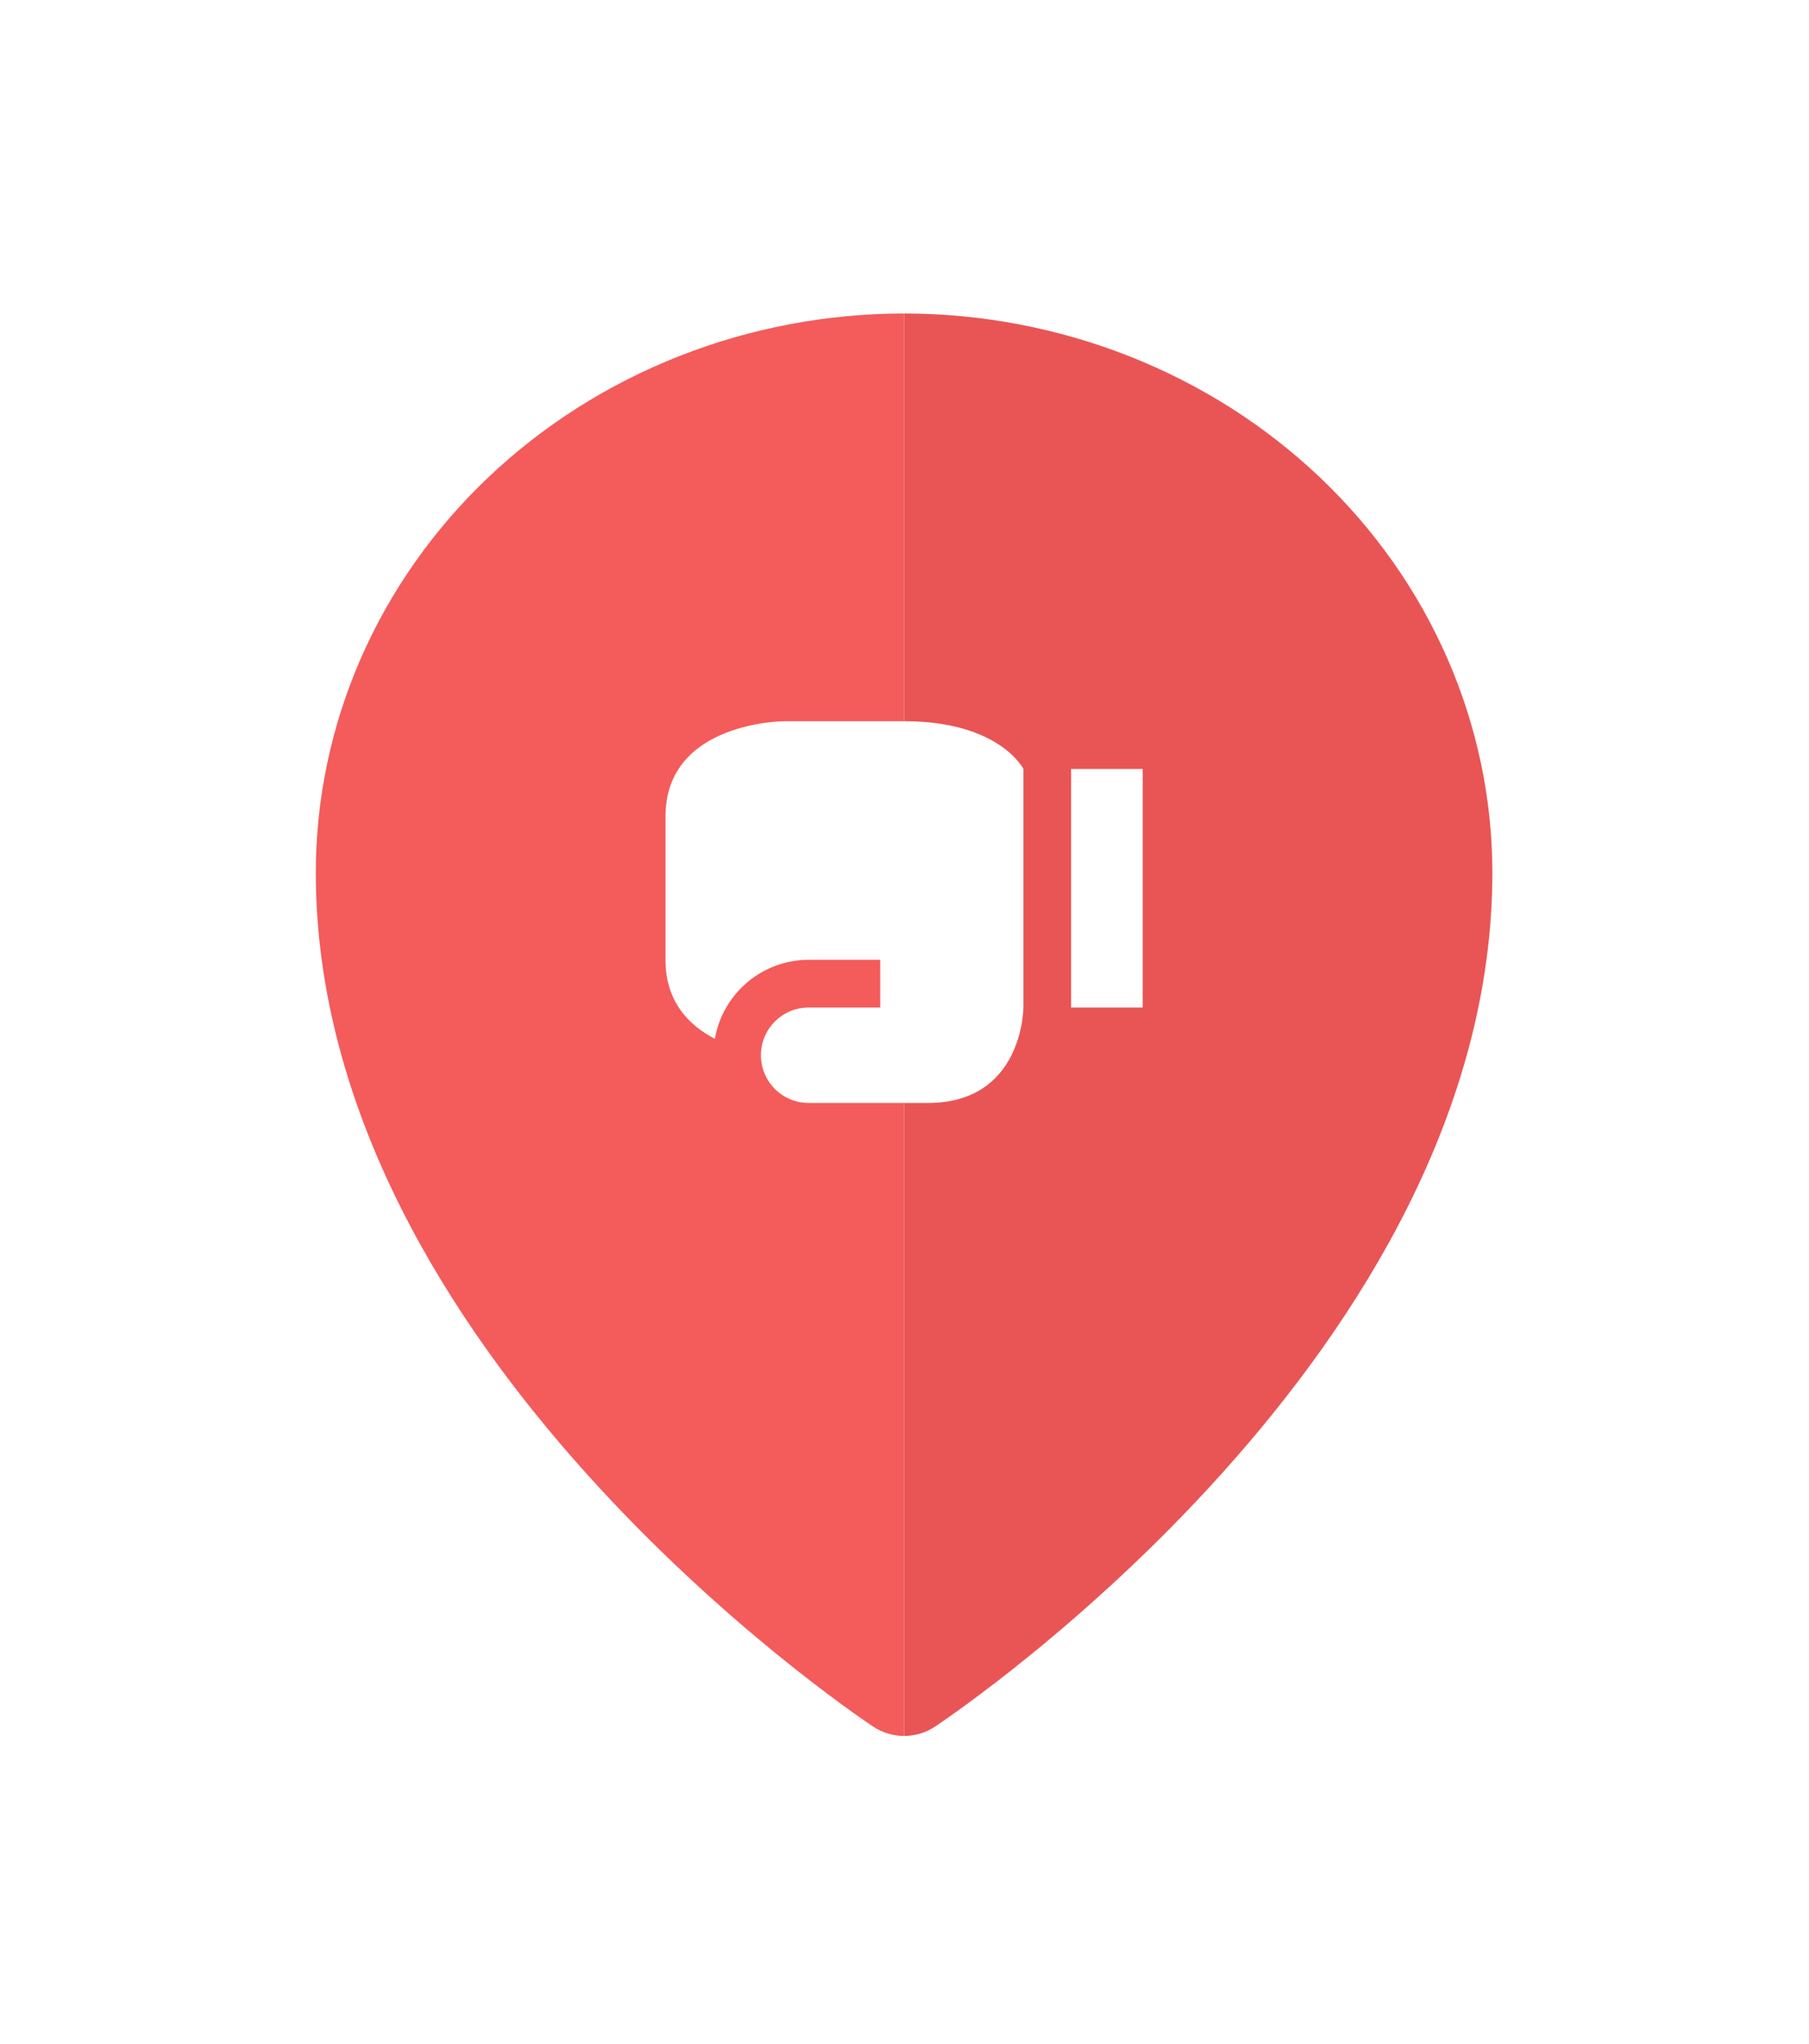<svg width="123" height="139" viewBox="0 0 123 139" fill="none" xmlns="http://www.w3.org/2000/svg">
<g filter="url(#filter0_d_1289_861)">
<path fill-rule="evenodd" clip-rule="evenodd" d="M61.472 12.316C72.077 12.327 82.245 16.335 89.743 23.459C97.242 30.582 101.46 40.241 101.472 50.316C101.472 82.832 65.109 107.389 63.559 108.417C62.947 108.824 62.219 109.042 61.472 109.042L61.472 12.316Z" fill="#E95555"/>
<path fill-rule="evenodd" clip-rule="evenodd" d="M61.472 12.316C50.867 12.327 40.7 16.335 33.201 23.459C25.703 30.582 21.484 40.241 21.472 50.316C21.472 82.832 57.836 107.389 59.386 108.417C59.998 108.824 60.726 109.042 61.472 109.042L61.472 12.316Z" fill="#F45B5B"/>
<path d="M72.83 59.51V43.285H77.697V59.51H72.83ZM61.472 40.041H53.36C53.36 40.041 45.248 40.041 45.248 46.53V56.265C45.248 59.137 46.87 60.743 48.606 61.636C48.868 60.134 49.651 58.772 50.817 57.79C51.983 56.807 53.458 56.268 54.983 56.265H59.85V59.51H54.983C54.122 59.51 53.297 59.852 52.688 60.461C52.079 61.069 51.737 61.894 51.737 62.755C51.737 63.616 52.079 64.441 52.688 65.05C53.297 65.658 54.122 66 54.983 66H63.095C69.585 66 69.585 59.51 69.585 59.51V43.285C69.585 43.285 67.962 40.041 61.472 40.041Z" fill="white"/>
</g>
<defs>
<filter id="filter0_d_1289_861" x="0.572" y="0.416" width="121.8" height="138.526" filterUnits="userSpaceOnUse" color-interpolation-filters="sRGB">
<feFlood flood-opacity="0" result="BackgroundImageFix"/>
<feColorMatrix in="SourceAlpha" type="matrix" values="0 0 0 0 0 0 0 0 0 0 0 0 0 0 0 0 0 0 127 0" result="hardAlpha"/>
<feOffset dy="9"/>
<feGaussianBlur stdDeviation="10.45"/>
<feComposite in2="hardAlpha" operator="out"/>
<feColorMatrix type="matrix" values="0 0 0 0 0 0 0 0 0 0 0 0 0 0 0 0 0 0 0.25 0"/>
<feBlend mode="normal" in2="BackgroundImageFix" result="effect1_dropShadow_1289_861"/>
<feBlend mode="normal" in="SourceGraphic" in2="effect1_dropShadow_1289_861" result="shape"/>
</filter>
</defs>
</svg>
